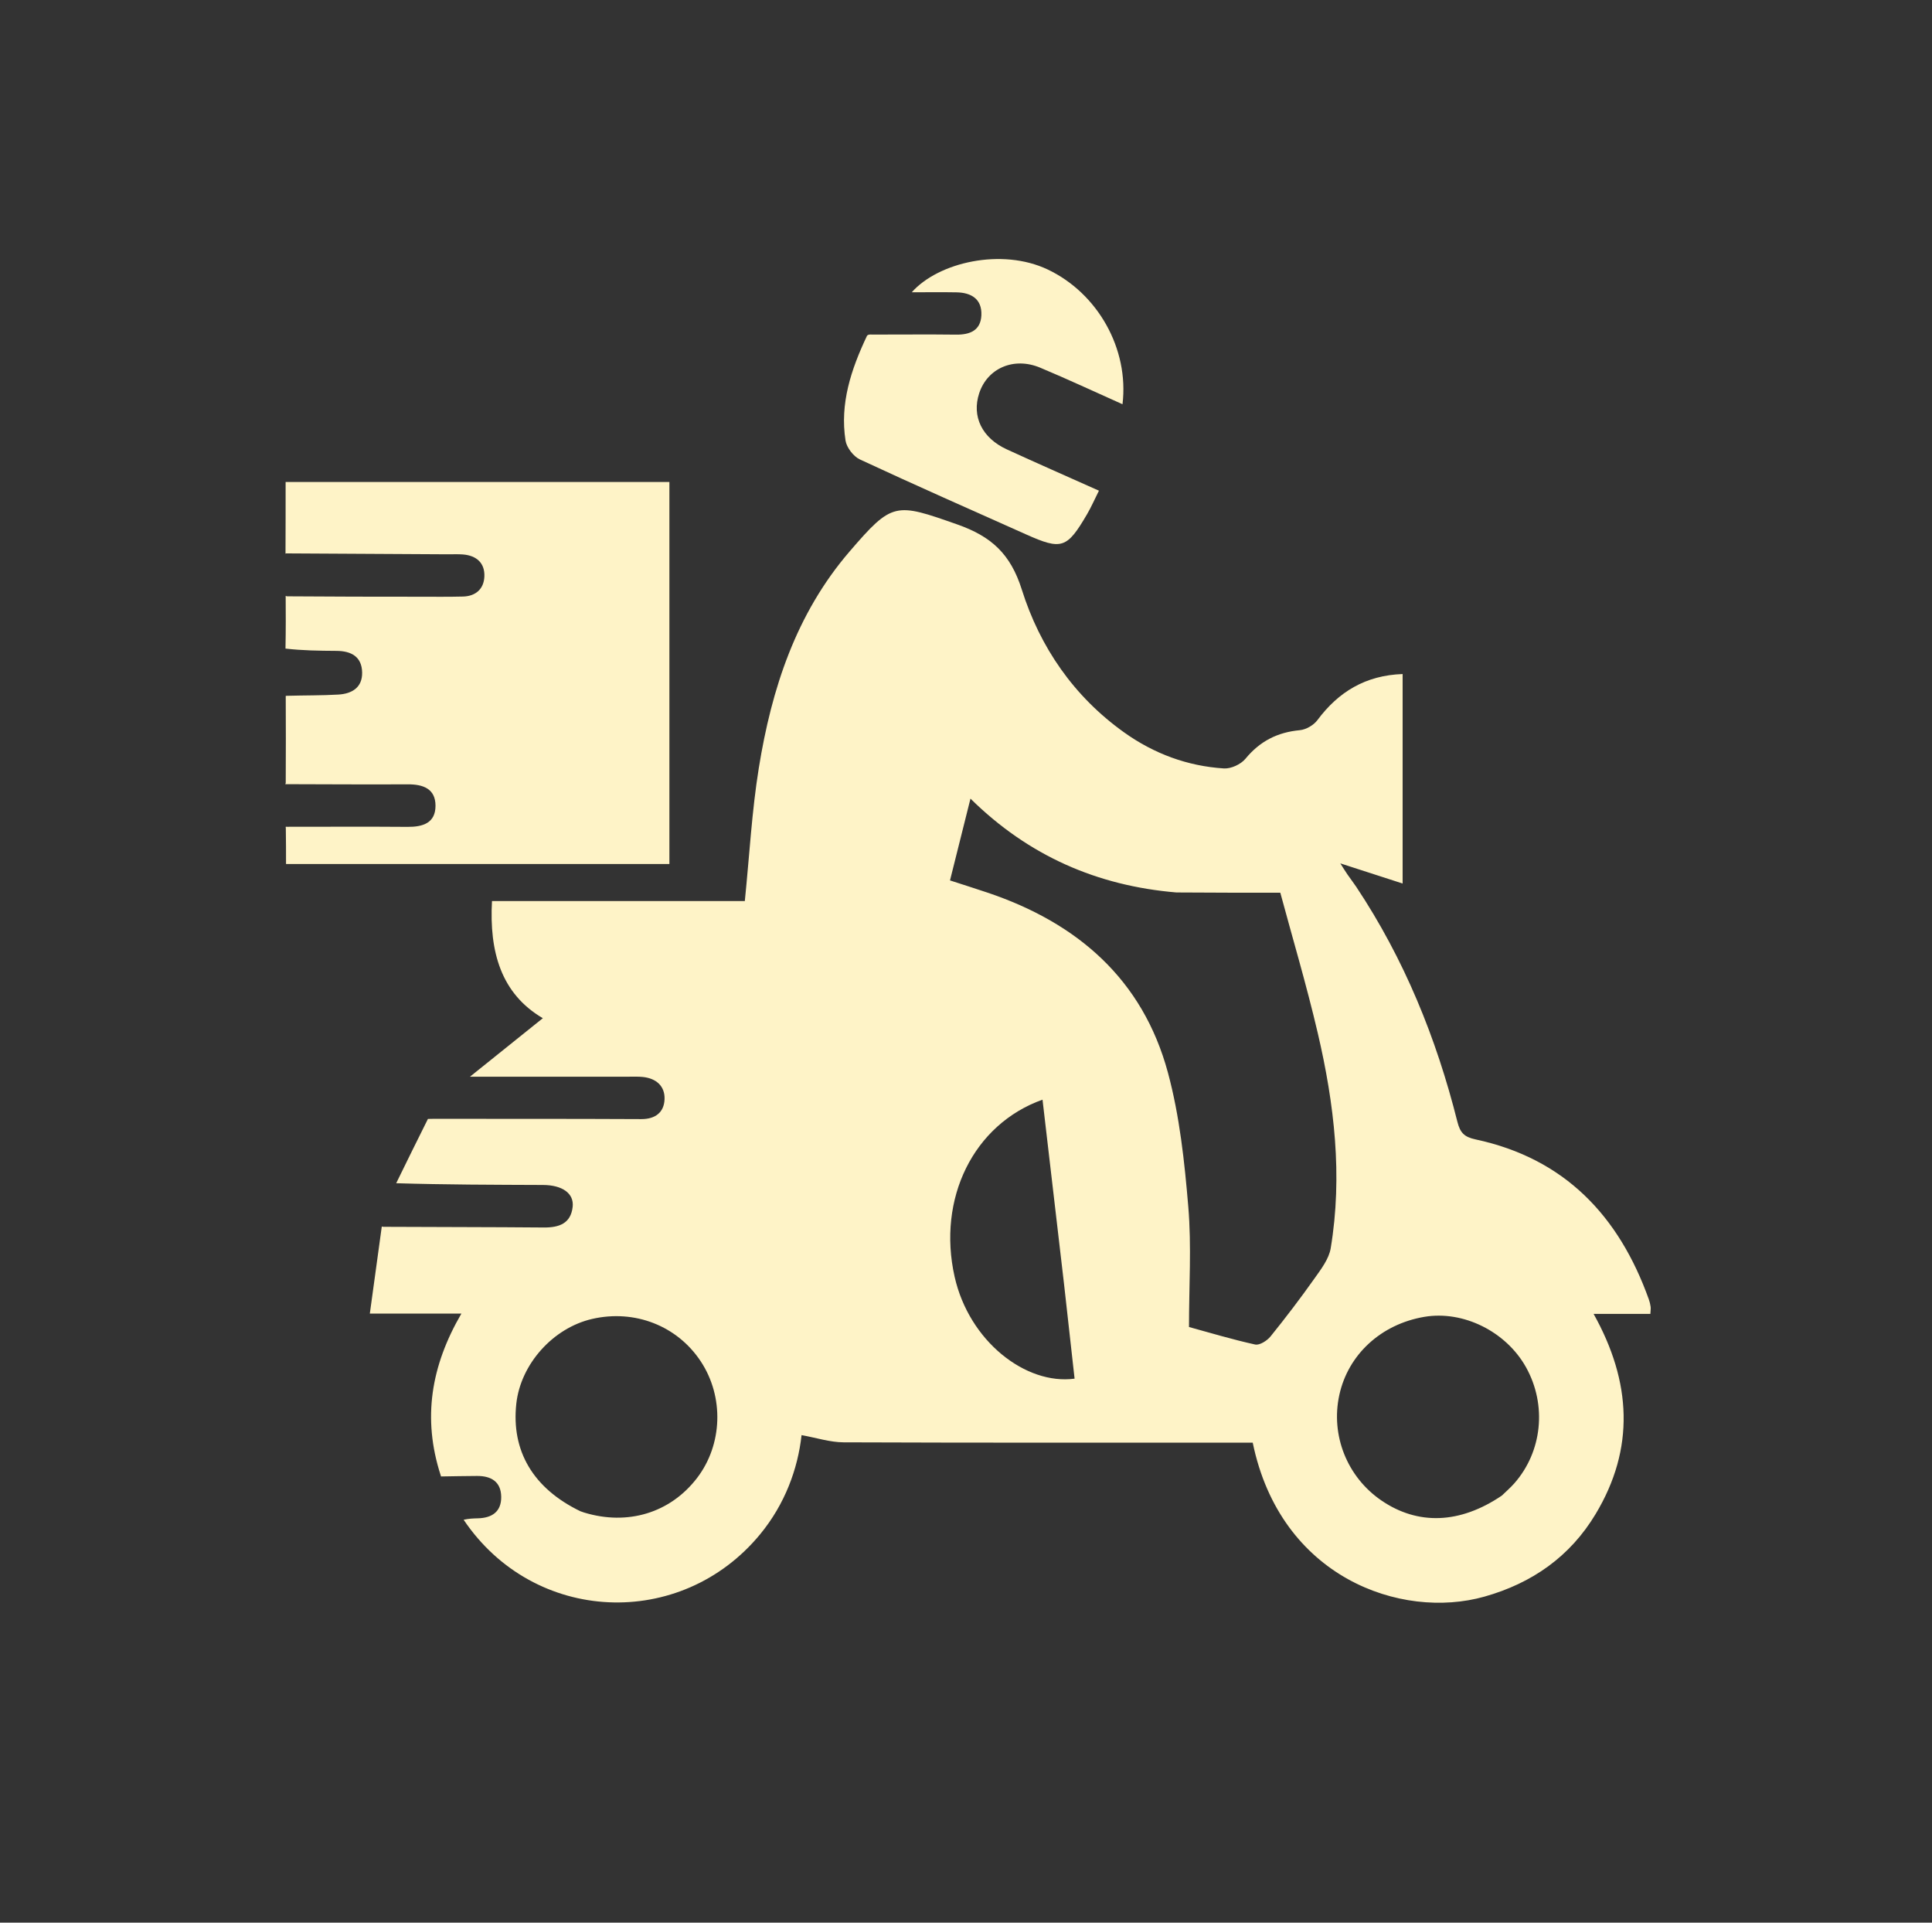 <svg width="201" height="200" viewBox="0 0 201 200" fill="none" xmlns="http://www.w3.org/2000/svg">
<rect x="0" y="0" width="201" height="200" fill="#333333" stroke="none"/>
<g clip-path="url(#clip0_573_132)">
<path d="M44.52 116.394C44.592 116.391 44.664 116.389 45.029 116.383C52.452 116.386 59.582 116.378 66.713 116.412C68.181 116.419 69.087 115.71 69.138 114.345C69.189 112.981 68.271 112.175 66.884 112.03C66.422 111.981 65.952 112.001 65.486 112C59.955 112 54.424 112.001 48.893 112.002C51.401 109.989 53.909 107.975 56.475 105.915C52.133 103.373 50.894 99.01 51.185 93.732C60.027 93.732 68.784 93.732 77.489 93.732C77.972 88.978 78.217 84.398 78.943 79.897C80.272 71.658 82.808 63.854 88.39 57.365C92.851 52.179 93.147 52.289 99.586 54.551C103.115 55.79 105.132 57.603 106.307 61.334C108.191 67.311 111.713 72.45 116.952 76.187C120.059 78.404 123.533 79.69 127.329 79.935C128.068 79.983 129.096 79.507 129.572 78.929C131.071 77.106 132.896 76.173 135.224 75.956C135.873 75.896 136.668 75.437 137.059 74.91C139.259 71.954 142.078 70.253 145.925 70.114C145.925 77.253 145.925 84.296 145.925 91.906C143.692 91.184 141.628 90.517 139.442 89.81C139.676 90.175 139.915 90.569 140.175 90.949C140.475 91.389 140.807 91.808 141.101 92.251C146.091 99.757 149.436 107.981 151.622 116.688C151.912 117.839 152.341 118.273 153.516 118.525C162.781 120.506 168.429 126.474 171.538 135.158C171.627 135.407 171.69 135.669 171.727 135.931C171.754 136.12 171.717 136.317 171.701 136.672C169.844 136.672 168.006 136.672 165.793 136.672C169.748 143.75 170.098 150.68 166.004 157.494C163.354 161.906 159.412 164.682 154.437 166.085C145.779 168.527 133.215 164.106 130.33 150.068C116.146 150.068 101.952 150.089 87.759 150.035C86.354 150.029 84.95 149.565 83.392 149.285C83.006 152.793 81.667 156.465 79.077 159.606C70.85 169.585 55.561 168.974 48.235 158.088C48.794 157.962 49.256 157.951 49.718 157.939C51.186 157.902 52.167 157.253 52.144 155.694C52.121 154.123 51.093 153.528 49.638 153.533C48.384 153.538 47.129 153.566 45.874 153.584C45.874 153.584 45.901 153.6 45.845 153.457C43.928 147.538 44.841 142.08 48.001 136.644C44.743 136.644 41.802 136.644 38.476 136.644C38.913 133.459 39.317 130.519 39.721 127.578C39.721 127.578 39.698 127.598 39.875 127.616C45.558 127.647 51.065 127.638 56.57 127.687C58.157 127.701 59.386 127.281 59.579 125.537C59.734 124.136 58.498 123.272 56.496 123.264C51.388 123.243 46.28 123.237 41.219 123.081C42.35 120.756 43.435 118.575 44.52 116.394ZM122.392 92.836C114.172 92.145 107.015 89.043 100.965 83.075C100.217 86.064 99.543 88.758 98.835 91.583C100.203 92.027 101.455 92.422 102.699 92.84C112.067 95.982 118.883 101.851 121.51 111.586C122.729 116.106 123.236 120.862 123.628 125.547C123.97 129.635 123.699 133.775 123.699 138.039C125.828 138.621 128.185 139.333 130.581 139.86C131.042 139.961 131.822 139.464 132.181 139.022C133.761 137.067 135.285 135.064 136.738 133.013C137.43 132.036 138.255 130.97 138.442 129.849C139.699 122.303 138.819 114.837 137.098 107.47C135.924 102.444 134.445 97.489 133.2 92.863C129.401 92.863 126.087 92.863 122.392 92.836ZM156.251 155.572C156.679 155.154 157.137 154.762 157.532 154.316C160.457 151.008 160.948 146.151 158.768 142.236C156.693 138.508 152.228 136.293 148.18 136.982C143.687 137.747 140.263 140.892 139.341 145.1C138.419 149.306 140.151 153.647 143.724 156.088C147.5 158.667 151.875 158.542 156.251 155.572ZM60.384 157.204C60.509 157.248 60.633 157.296 60.76 157.335C65.303 158.727 69.733 157.376 72.516 153.749C75.18 150.275 75.342 145.309 72.91 141.62C70.464 137.909 66.029 136.177 61.596 137.201C57.532 138.139 54.166 141.902 53.716 146.009C53.18 150.894 55.429 154.809 60.384 157.204ZM110.7 133.577C109.956 127.197 109.211 120.818 108.461 114.39C101.253 116.964 97.494 124.697 99.315 132.807C100.818 139.5 106.697 144.092 111.797 143.412C111.449 140.257 111.1 137.095 110.7 133.577Z" fill="#FEF3C7"/>
<path d="M29.703 57.609C29.715 55.172 29.715 52.72 29.715 50.135C43.105 50.135 56.311 50.135 69.642 50.135C69.642 63.341 69.642 76.549 69.642 89.879C56.434 89.879 43.223 89.879 29.758 89.879C29.758 88.689 29.758 87.514 29.736 86.155C29.714 85.972 29.691 86.001 29.868 86.004C34.163 86.005 38.282 85.98 42.399 86.013C43.984 86.026 45.306 85.618 45.309 83.82C45.311 82.04 44.014 81.579 42.419 81.588C38.168 81.611 33.917 81.581 29.667 81.572C29.667 81.572 29.696 81.599 29.727 81.425C29.749 78.294 29.738 75.337 29.727 72.379C29.727 72.379 29.704 72.403 29.877 72.378C31.77 72.325 33.493 72.351 35.208 72.25C36.599 72.168 37.701 71.53 37.676 69.963C37.649 68.303 36.537 67.715 35.009 67.706C33.223 67.696 31.437 67.67 29.701 67.467C29.741 65.513 29.731 63.742 29.721 61.971C29.721 61.971 29.697 61.996 29.872 62.031C34.561 62.068 39.075 62.072 43.59 62.073C45.116 62.073 46.644 62.093 48.169 62.054C49.497 62.019 50.338 61.26 50.393 59.975C50.453 58.568 49.578 57.794 48.178 57.677C47.65 57.633 47.116 57.663 46.585 57.66C40.945 57.628 35.305 57.597 29.665 57.565C29.665 57.565 29.691 57.594 29.703 57.609Z" fill="#FEF3C7"/>
<path d="M90.201 34.929C90.322 34.785 90.478 34.791 90.75 34.803C93.733 34.806 96.599 34.774 99.464 34.81C100.927 34.828 102.037 34.367 102.1 32.78C102.167 31.111 101.06 30.44 99.52 30.41C98.008 30.381 96.494 30.404 94.855 30.404C97.627 27.283 104.216 25.76 109.009 28.037C114.19 30.498 117.479 36.262 116.783 42.05C113.898 40.763 111.082 39.445 108.216 38.246C105.471 37.098 102.726 38.302 101.871 40.912C101.083 43.316 102.16 45.558 104.75 46.747C107.875 48.182 111.025 49.563 114.331 51.042C113.869 51.964 113.528 52.746 113.101 53.478C111.002 57.069 110.454 57.246 106.734 55.583C100.968 53.006 95.189 50.459 89.464 47.793C88.788 47.478 88.08 46.555 87.966 45.824C87.37 41.988 88.528 38.462 90.201 34.929Z" fill="#FEF3C7"/>
</g>
<defs>
<clipPath id="clip0_573_132">
<rect width="200" height="200" fill="white" transform="translate(0.5)"/>
</clipPath>
</defs>
</svg>
